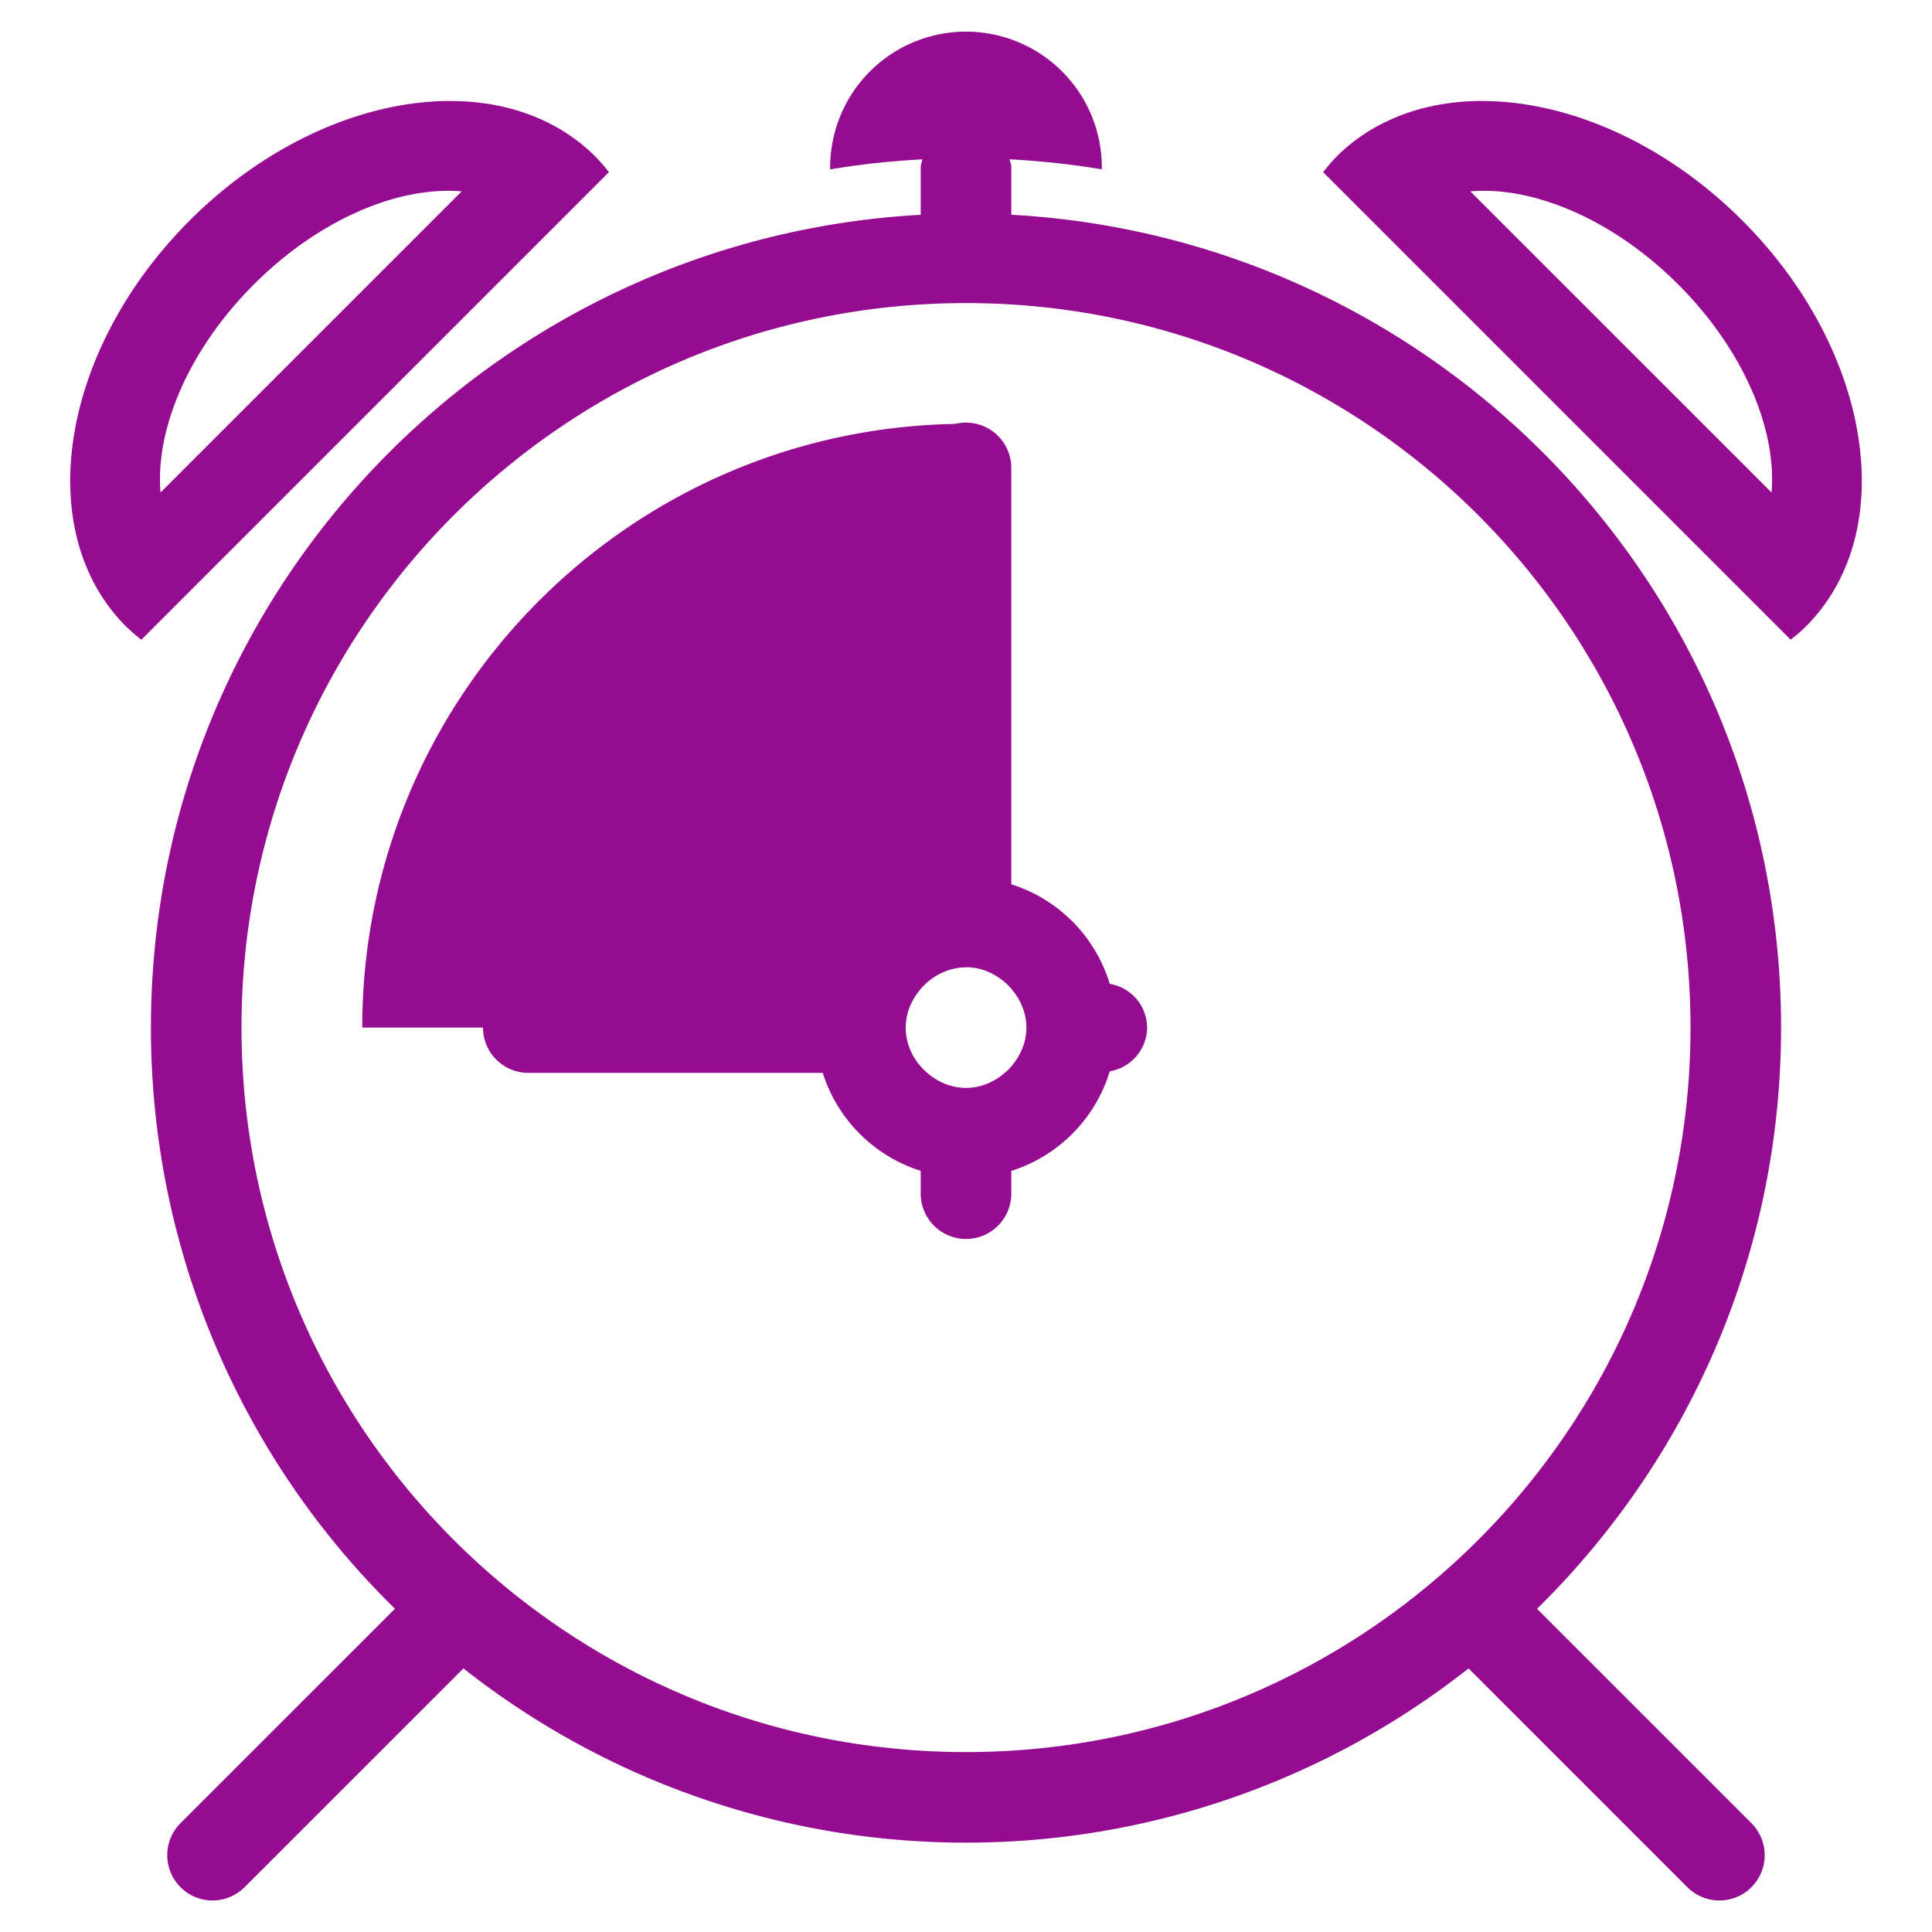 <?xml version="1.0" standalone="no"?><!DOCTYPE svg PUBLIC "-//W3C//DTD SVG 1.1//EN" "http://www.w3.org/Graphics/SVG/1.1/DTD/svg11.dtd"><svg t="1527070943741" class="icon" style="" viewBox="0 0 1024 1024" version="1.1" xmlns="http://www.w3.org/2000/svg" p-id="12370" xmlns:xlink="http://www.w3.org/1999/xlink" width="32" height="32"><defs><style type="text/css"></style></defs><path d="M488 524.032a30.848 30.848 0 0 1 3.392-3.392 31.552 31.552 0 0 1 20.608-8v-288c-176.704 0-320 143.296-320 320h288c0-7.968 3.2-15.008 8-20.608z" fill="#950c91" p-id="12371"></path><path d="M315.488 82.912c2.656 2.656 4.96 5.472 7.264 8.32L288.064 125.92 109.568 304.416l-34.656 34.656a98.24 98.24 0 0 1-8.32-7.232 97.216 97.216 0 0 1-20.832-31.488C24 247.68 44.32 173.088 100.544 116.864 156.768 60.64 231.328 40.32 284 62.08c11.744 4.864 22.4 11.744 31.488 20.832z m-230.4 178.112L244.672 101.44c-33.12-2.88-75.392 14.56-110.176 49.376S82.24 227.872 85.088 261.024z m838.368-144.16c-56.224-56.224-130.816-76.576-183.456-54.752-11.712 4.832-22.4 11.712-31.488 20.8-2.624 2.624-4.928 5.472-7.232 8.32l34.656 34.656 178.496 178.496 34.656 34.656c2.88-2.24 5.696-4.608 8.32-7.264 9.088-9.088 15.968-19.776 20.832-31.456 21.76-52.672 1.472-127.2-54.784-183.456z m15.488 144.16L779.328 101.44c33.12-2.88 75.392 14.592 110.176 49.344 34.848 34.848 52.256 77.088 49.44 110.24z m-10.656 705.28a24 24 0 1 1-33.952 33.952l-115.968-115.968A429.76 429.76 0 0 1 512 976.64a429.76 429.76 0 0 1-266.368-92.352l-116 115.968a24 24 0 1 1-33.952-33.952l113.664-113.632A430.56 430.56 0 0 1 80 544.64c0-230.496 180.672-418.272 408-430.784v-25.088c0-1.536 0.608-2.848 0.864-4.32-16.544 0.896-32.864 2.624-48.864 5.344v-1.024a72 72 0 1 1 144 0v0.992c-16-2.688-32.32-4.448-48.864-5.312 0.288 1.44 0.864 2.784 0.864 4.32v25.056c227.36 12.544 408 200.32 408 430.816 0 120.672-49.6 229.696-129.344 308.064l113.632 113.6zM896 544.64c0-212.064-171.904-384-384-384-212.064 0-384 171.936-384 384s171.936 384 384 384c212.096 0 384-171.968 384-384z m-307.808-23.168a79.52 79.52 0 0 0-52.192-52.768V248a24 24 0 0 0-48 0v220.704a79.744 79.744 0 0 0-51.936 51.936H280a24 24 0 1 0 0 48h156.064a79.68 79.68 0 0 0 51.936 51.936v12.096a24 24 0 0 0 48 0v-12.064a79.68 79.68 0 0 0 52.192-52.8 23.744 23.744 0 0 0 19.808-23.168 23.68 23.68 0 0 0-19.808-23.168z m-52.192 43.744a28.288 28.288 0 0 1-3.392 3.392c-5.6 4.8-12.64 8-20.608 8s-15.008-3.2-20.608-8a28.288 28.288 0 0 1-3.392-3.392 31.456 31.456 0 0 1-8-20.576c0-7.968 3.2-15.008 8-20.608a30.848 30.848 0 0 1 3.392-3.392c5.6-4.8 12.64-8 20.608-8s15.008 3.2 20.608 8a28.288 28.288 0 0 1 3.392 3.392c4.8 5.6 8 12.64 8 20.608s-3.2 14.976-8 20.576z" fill="#950c91" p-id="12372"></path></svg>